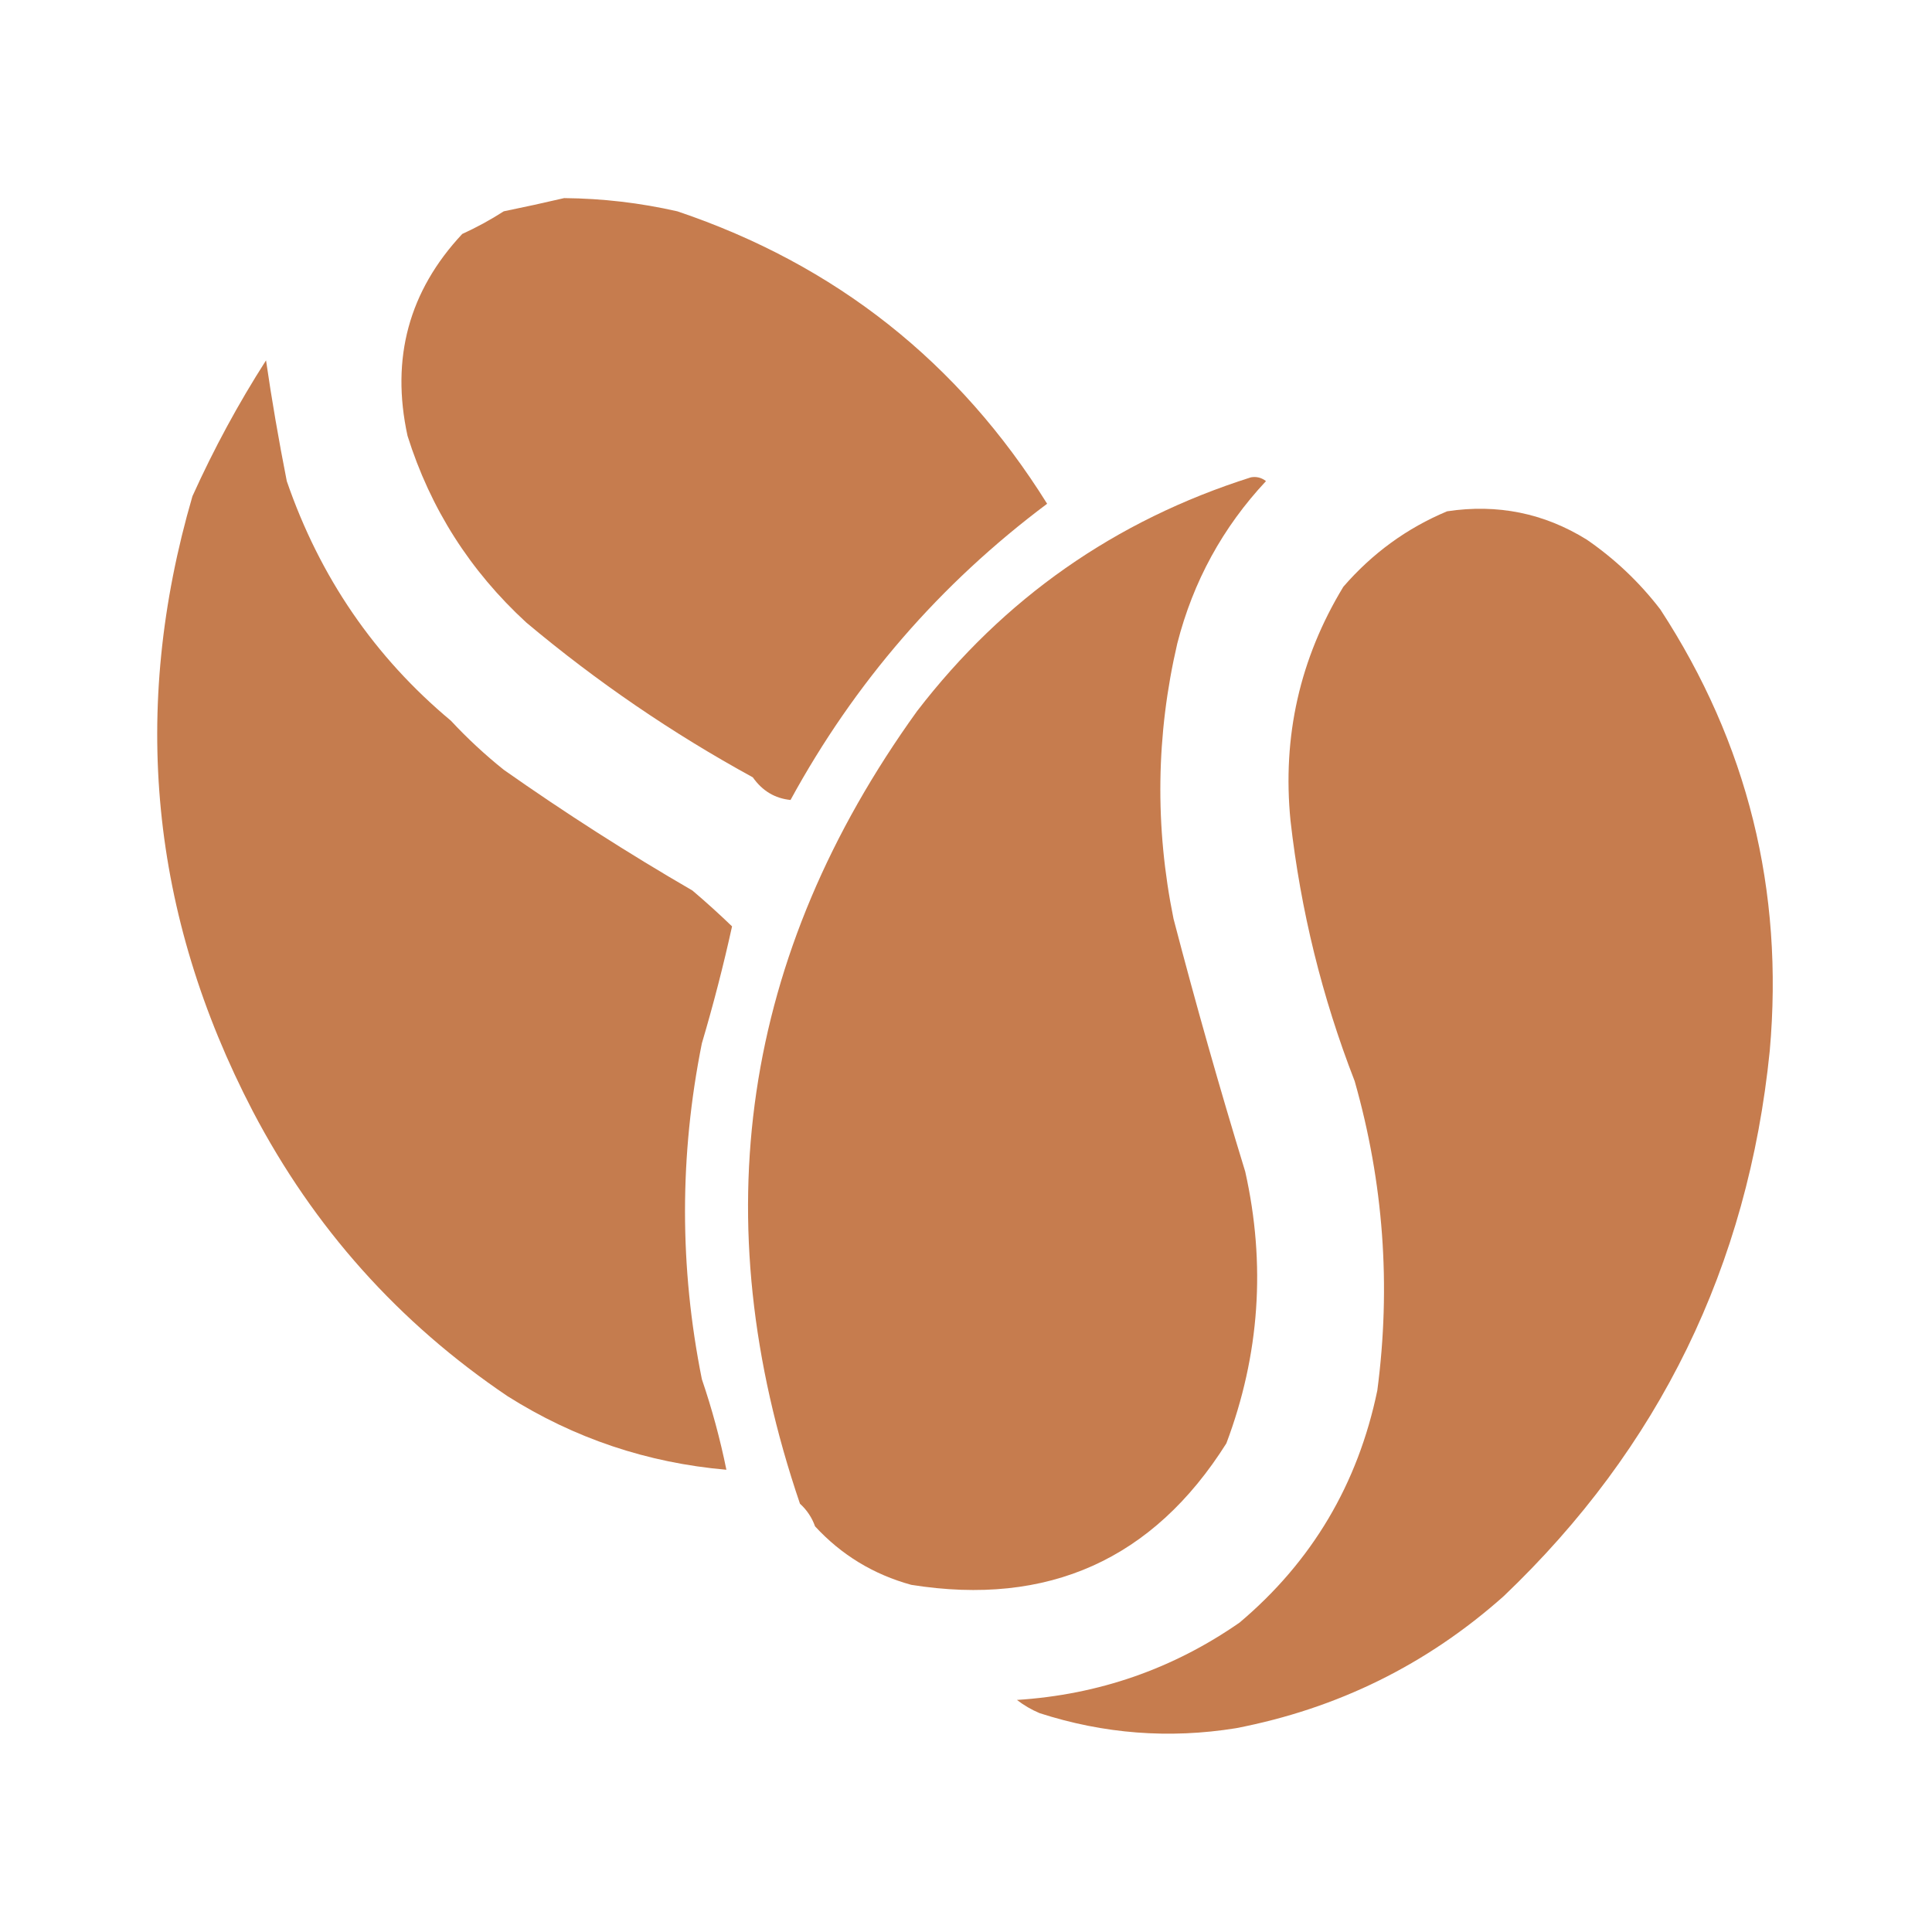 <?xml version="1.0" encoding="UTF-8"?>
<!DOCTYPE svg PUBLIC "-//W3C//DTD SVG 1.1//EN" "http://www.w3.org/Graphics/SVG/1.1/DTD/svg11.dtd">
<svg xmlns="http://www.w3.org/2000/svg" version="1.1" width="512px" height="512px" style="shape-rendering:geometricPrecision; text-rendering:geometricPrecision; image-rendering:optimizeQuality; fill-rule:evenodd; clip-rule:evenodd" xmlns:xlink="http://www.w3.org/1999/xlink">
<g><path style="opacity:0.99" fill="#c67b4d" d="M 149.5,52.5 C 159.623,52.589 169.623,53.756 179.5,56C 221.408,70.124 254.074,95.957 277.5,133.5C 249.137,154.723 226.47,180.89 209.5,212C 205.358,211.587 202.025,209.587 199.5,206C 178.17,194.331 158.17,180.664 139.5,165C 124.563,151.285 114.063,134.785 108,115.5C 103.523,94.958 108.357,77.125 122.5,62C 126.327,60.254 129.993,58.254 133.5,56C 138.979,54.881 144.312,53.715 149.5,52.5 Z"/></g>
<g><path style="opacity:0.989" fill="#c57b4d" d="M 70.5,95.5 C 72.016,105.927 73.85,116.594 76,127.5C 84.761,152.939 99.261,174.106 119.5,191C 123.814,195.644 128.48,199.978 133.5,204C 149.705,215.4 166.372,226.067 183.5,236C 187.095,239.05 190.595,242.216 194,245.5C 191.728,255.831 189.061,266.164 186,276.5C 180.045,306.175 180.045,335.842 186,365.5C 188.69,373.397 190.857,381.397 192.5,389.5C 171.528,387.676 152.195,381.176 134.5,370C 105.678,350.551 83.178,325.384 67,294.5C 39.857,242.35 34.524,188.017 51,131.5C 56.667,118.949 63.167,106.949 70.5,95.5 Z"/></g>
<g><path style="opacity:0.992" fill="#c57b4d" d="M 331.5,126.5 C 332.978,126.238 334.311,126.571 335.5,127.5C 324.036,139.756 316.202,154.089 312,170.5C 306.359,194.744 306.025,219.078 311,243.5C 316.868,265.971 323.201,288.305 330,310.5C 335.494,335.055 333.827,359.055 325,382.5C 305.598,413.277 277.765,425.777 241.5,420C 231.483,417.245 222.983,412.079 216,404.5C 215.163,402.156 213.829,400.156 212,398.5C 186.277,322.935 196.611,252.935 243,188.5C 265.991,158.584 295.491,137.917 331.5,126.5 Z"/></g>
<g><path style="opacity:0.99" fill="#c67b4d" d="M 383.5,135.5 C 396.855,133.486 409.189,135.986 420.5,143C 427.987,148.154 434.487,154.321 440,161.5C 463.124,196.927 472.791,235.927 469,278.5C 463.25,335.497 439.75,383.664 398.5,423C 378.122,441.138 354.455,452.805 327.5,458C 309.844,460.834 292.511,459.501 275.5,454C 273.336,453.086 271.336,451.919 269.5,450.5C 291.159,449.115 310.826,442.282 328.5,430C 347.688,413.81 359.854,393.31 365,368.5C 368.66,340.757 366.66,313.424 359,286.5C 350.357,264.262 344.69,241.262 342,217.5C 339.795,195.177 344.462,174.511 356,155.5C 363.694,146.615 372.86,139.949 383.5,135.5 Z"/></g>
</svg>
